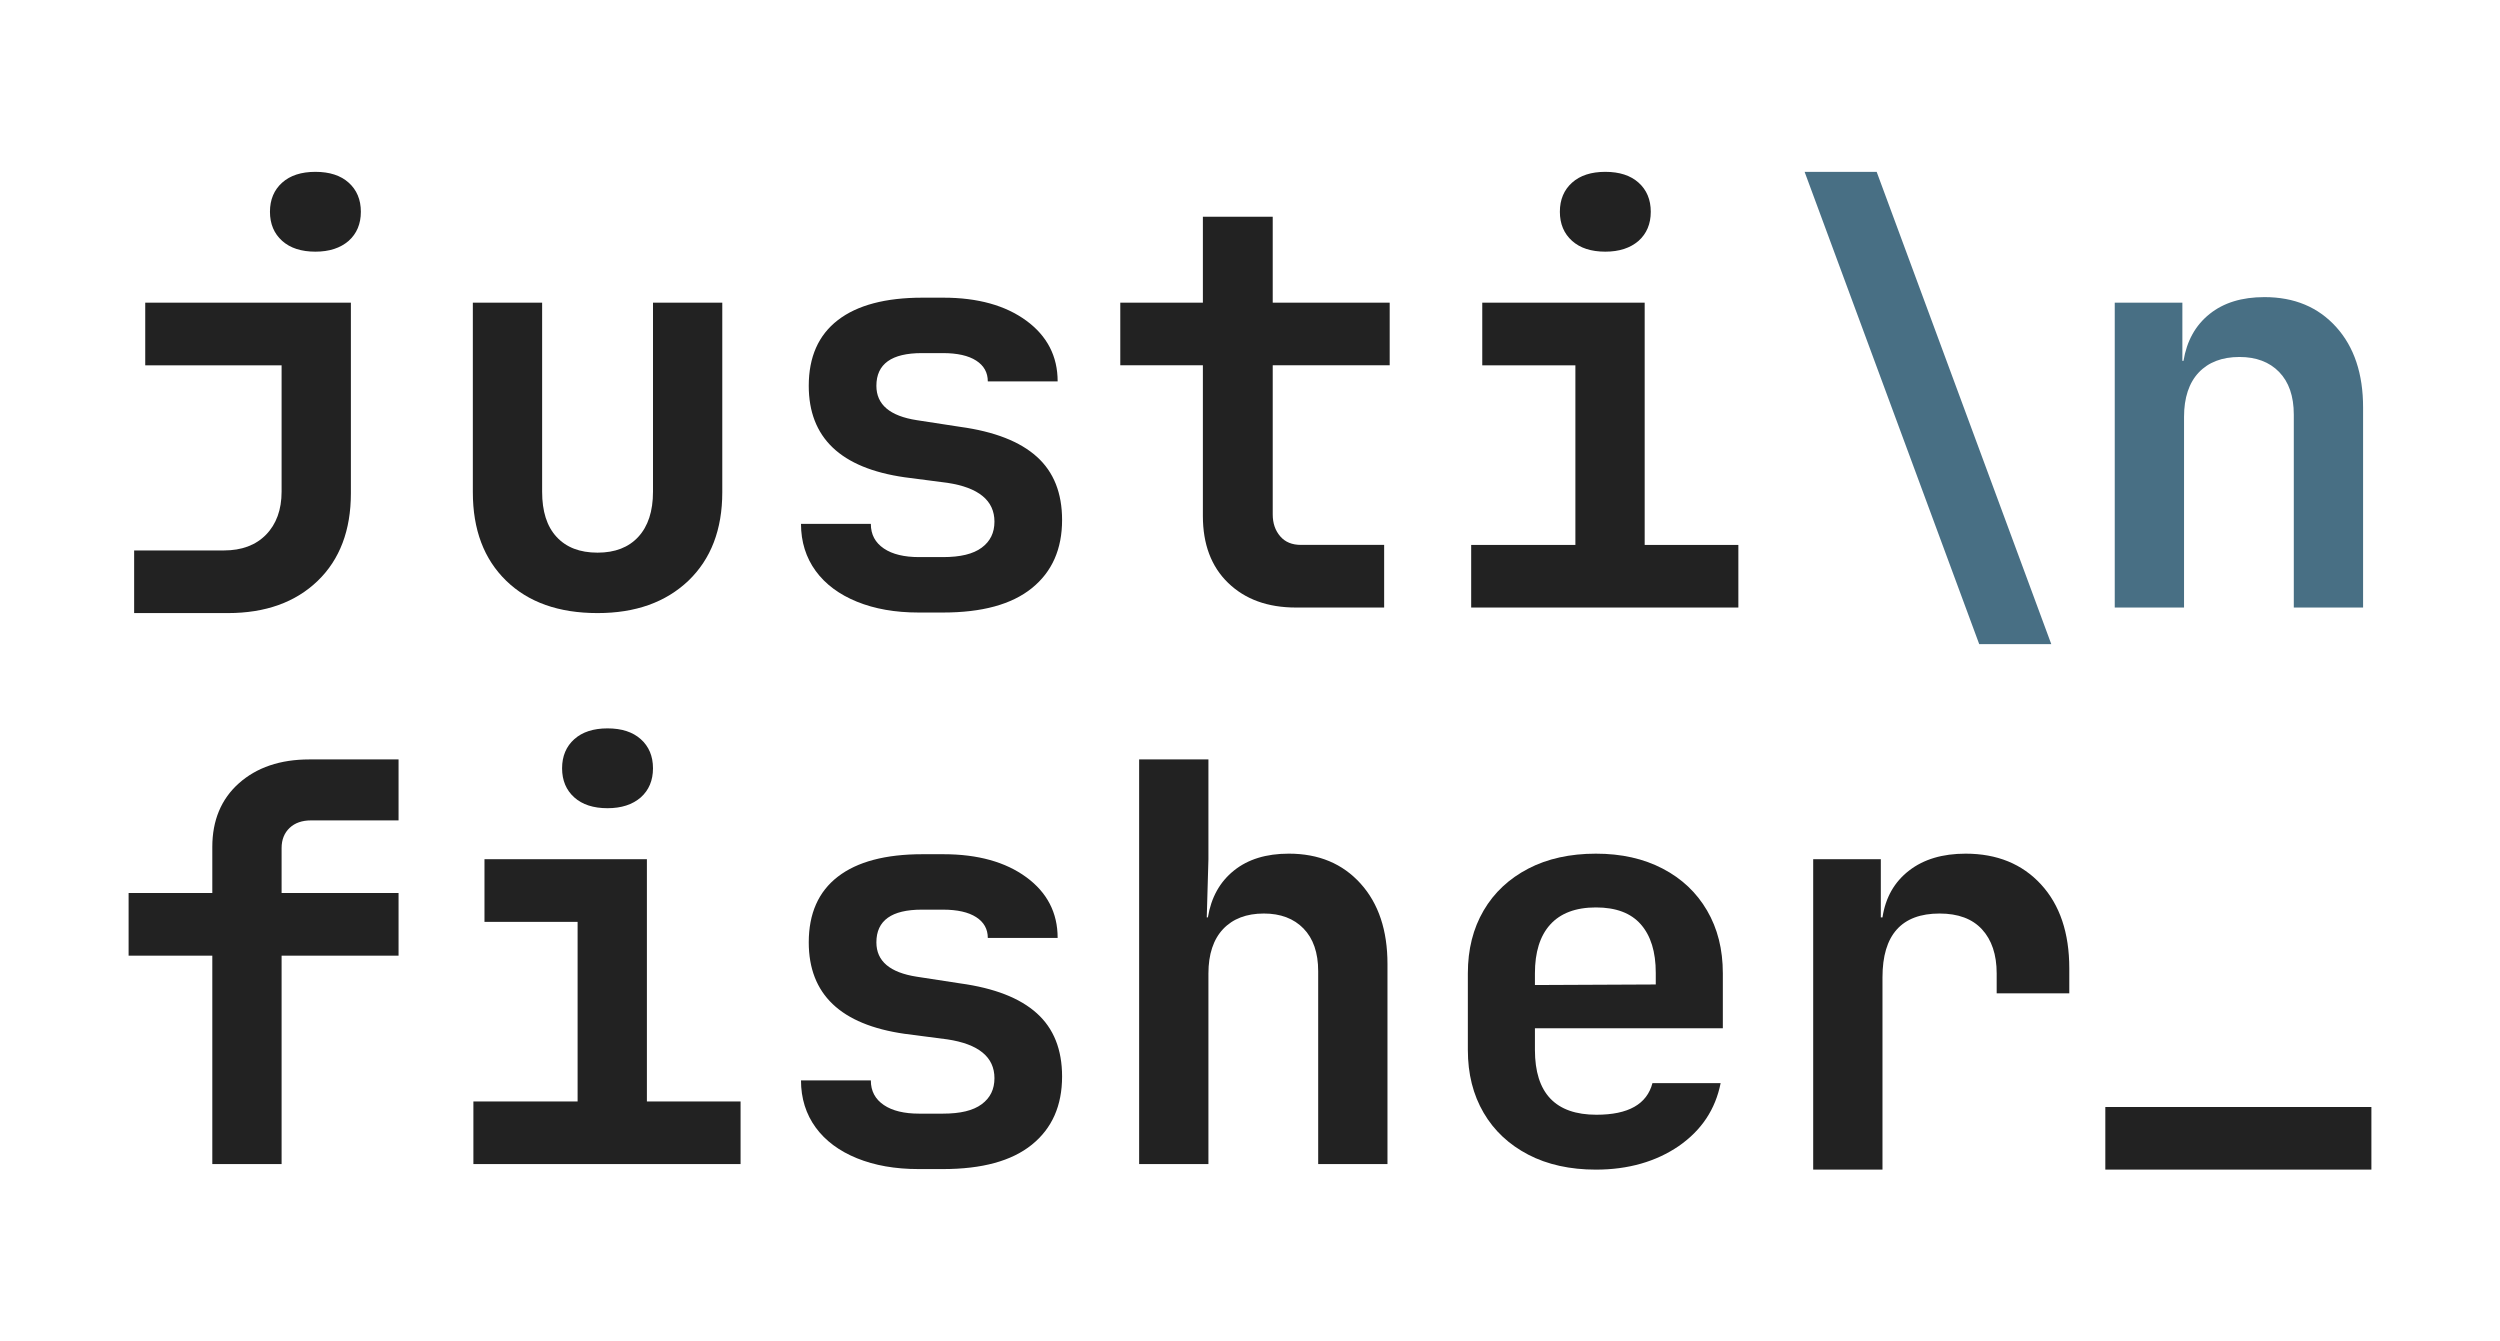 <?xml version="1.0" encoding="utf-8"?>
<!-- Generator: Adobe Illustrator 22.0.1, SVG Export Plug-In . SVG Version: 6.00 Build 0)  -->
<svg version="1.1" id="Layer_1" xmlns="http://www.w3.org/2000/svg" xmlns:xlink="http://www.w3.org/1999/xlink" x="0px" y="0px"
	 viewBox="0 0 902 484" style="enable-background:new 0 0 902 484;" xml:space="preserve">
<style type="text/css">
	.st0{fill:#222222;}
	.st1{fill:#486F84;}
</style>
<g>
	<path class="st0" d="M48.4,221.2v-22.6h32.4c6.4,0,11.5-1.9,15.2-5.7c3.7-3.8,5.6-9,5.6-15.5v-45.6H52.4v-22.6h74.2V178
		c0,13.3-4,23.9-12,31.6c-8,7.7-18.8,11.6-32.4,11.6H48.4z M113.8,90.8c-5.1,0-9.1-1.3-12-3.9c-2.9-2.6-4.4-6.1-4.4-10.5
		c0-4.4,1.5-7.9,4.4-10.5c2.9-2.6,6.9-3.9,12-3.9c5.1,0,9.1,1.3,12,3.9c2.9,2.6,4.4,6.1,4.4,10.5c0,4.4-1.5,7.9-4.4,10.5
		C122.8,89.5,118.8,90.8,113.8,90.8z"/>
	<path class="st0" d="M215.6,221.2c-14,0-25-3.9-33-11.7c-8-7.8-12-18.4-12-31.9v-68.4h25v68.2c0,7.1,1.7,12.5,5.2,16.3
		c3.5,3.8,8.4,5.7,14.8,5.7c6.3,0,11.2-1.9,14.7-5.7c3.5-3.8,5.3-9.2,5.3-16.3v-68.2h25v68.4c0,13.5-4.1,24.1-12.2,31.9
		C240.2,217.3,229.3,221.2,215.6,221.2z"/>
	<path class="st0" d="M331.4,221c-8.4,0-15.8-1.3-22.2-3.9c-6.4-2.6-11.4-6.3-14.9-11.1c-3.5-4.8-5.3-10.5-5.3-17h25.2
		c0,3.9,1.6,6.8,4.7,8.9c3.1,2.1,7.4,3.1,12.7,3.1h8.6c6.3,0,10.9-1.1,14-3.4c3.1-2.3,4.6-5.4,4.6-9.4c0-7.6-5.7-12.3-17-14l-15.4-2
		c-23.1-3.3-34.6-14.3-34.6-33c0-10.4,3.5-18.3,10.5-23.7c7-5.4,17.2-8.1,30.5-8.1h7.6c12.4,0,22.4,2.8,29.9,8.3
		c7.5,5.5,11.3,12.8,11.3,21.9h-25.2c0-3.2-1.4-5.7-4.2-7.5c-2.8-1.8-6.8-2.7-12-2.7h-7.6c-10.9,0-16.4,3.9-16.4,11.8
		c0,6.8,4.9,10.9,14.6,12.4l15.6,2.4c12.4,1.7,21.6,5.3,27.7,10.8c6.1,5.5,9.1,13.1,9.1,22.8c0,10.5-3.6,18.7-10.9,24.6
		c-7.3,5.9-18,8.8-32.1,8.8H331.4z"/>
	<path class="st0" d="M467.6,219.2c-10.3,0-18.4-3-24.5-8.9c-6.1-5.9-9.1-14-9.1-24.1v-54.4h-29.8v-22.6H434v-31h25.2v31h42.2v22.6
		h-42.2v53.8c0,3.2,0.9,5.8,2.7,7.9c1.8,2.1,4.3,3.1,7.5,3.1h30v22.6H467.6z"/>
	<path class="st0" d="M530.8,219.2v-22.6h37.6v-64.8h-33.6v-22.6h58.6v87.4h33.8v22.6H530.8z M579.2,90.8c-5.1,0-9.1-1.3-12-3.9
		c-2.9-2.6-4.4-6.1-4.4-10.5c0-4.4,1.5-7.9,4.4-10.5c2.9-2.6,6.9-3.9,12-3.9c5.1,0,9.1,1.3,12,3.9c2.9,2.6,4.4,6.1,4.4,10.5
		c0,4.4-1.5,7.9-4.4,10.5C588.2,89.5,584.2,90.8,579.2,90.8z"/>
	<path class="st1" d="M714.1,232.4L651.1,62h26l63,170.4H714.1z"/>
	<path class="st1" d="M763,219.2v-110h24.4v21h0.4c1.2-7.2,4.3-12.8,9.4-16.9c5.1-4.1,11.7-6.1,19.8-6.1c10.8,0,19.4,3.6,25.9,10.8
		c6.5,7.2,9.7,16.9,9.7,29v72.2h-25v-69.6c0-6.7-1.8-11.8-5.3-15.4c-3.5-3.6-8.3-5.4-14.3-5.4c-6.3,0-11.2,1.9-14.7,5.6
		c-3.5,3.7-5.3,9.1-5.3,16v68.8H763z"/>
	<path class="st0" d="M76.6,420v-75.2H46.4v-22.6h30.2v-16.6c0-9.6,3.2-17.3,9.6-23c6.4-5.7,14.9-8.6,25.4-8.6h32.2v22h-31.6
		c-3.2,0-5.8,0.9-7.7,2.7c-1.9,1.8-2.9,4.2-2.9,7.3v16.2h42.2v22.6h-42.2V420H76.6z"/>
	<path class="st0" d="M170.8,420v-22.6h37.6v-64.8h-33.6V310h58.6v87.4h33.8V420H170.8z M219.2,291.6c-5.1,0-9.1-1.3-12-3.9
		c-2.9-2.6-4.4-6.1-4.4-10.5c0-4.4,1.5-7.9,4.4-10.5c2.9-2.6,6.9-3.9,12-3.9c5.1,0,9.1,1.3,12,3.9c2.9,2.6,4.4,6.1,4.4,10.5
		c0,4.4-1.5,7.9-4.4,10.5C228.2,290.3,224.2,291.6,219.2,291.6z"/>
	<path class="st0" d="M331.4,421.8c-8.4,0-15.8-1.3-22.2-3.9c-6.4-2.6-11.4-6.3-14.9-11.1c-3.5-4.8-5.3-10.5-5.3-17h25.2
		c0,3.9,1.6,6.8,4.7,8.9c3.1,2.1,7.4,3.1,12.7,3.1h8.6c6.3,0,10.9-1.1,14-3.4c3.1-2.3,4.6-5.4,4.6-9.4c0-7.6-5.7-12.3-17-14l-15.4-2
		c-23.1-3.3-34.6-14.3-34.6-33c0-10.4,3.5-18.3,10.5-23.7c7-5.4,17.2-8.1,30.5-8.1h7.6c12.4,0,22.4,2.8,29.9,8.3
		c7.5,5.5,11.3,12.8,11.3,21.9h-25.2c0-3.2-1.4-5.7-4.2-7.5c-2.8-1.8-6.8-2.7-12-2.7h-7.6c-10.9,0-16.4,3.9-16.4,11.8
		c0,6.8,4.9,10.9,14.6,12.4l15.6,2.4c12.4,1.7,21.6,5.3,27.7,10.8c6.1,5.5,9.1,13.1,9.1,22.8c0,10.5-3.6,18.7-10.9,24.6
		c-7.3,5.9-18,8.8-32.1,8.8H331.4z"/>
	<path class="st0" d="M411,420V274h25v36l-0.6,21h0.4c1.2-7.2,4.3-12.8,9.4-16.9c5.1-4.1,11.7-6.1,19.8-6.1
		c10.8,0,19.4,3.6,25.9,10.8c6.5,7.2,9.7,16.9,9.7,29V420h-25v-69.6c0-6.7-1.8-11.8-5.3-15.4c-3.5-3.6-8.3-5.4-14.3-5.4
		c-6.3,0-11.2,1.9-14.7,5.6c-3.5,3.7-5.3,9.1-5.3,16V420H411z"/>
	<path class="st0" d="M575.8,422c-9.3,0-17.5-1.8-24.4-5.4c-6.9-3.6-12.3-8.6-16.1-15.1c-3.8-6.5-5.7-14-5.7-22.7v-27.6
		c0-8.7,1.9-16.2,5.7-22.7c3.8-6.5,9.2-11.5,16.1-15.1c6.9-3.6,15.1-5.4,24.4-5.4c9.2,0,17.2,1.8,24.1,5.4c6.9,3.6,12.2,8.6,16,15.1
		c3.8,6.5,5.7,14,5.7,22.7V371h-67.8v7.8c0,15.6,7.4,23.4,22.2,23.4c11.5,0,18.2-3.8,20.2-11.4h24.6c-1.9,9.5-6.9,17-15.1,22.7
		C597.5,419.1,587.5,422,575.8,422z M553.8,351.2v4.2l43.6-0.2V351c0-7.6-1.8-13.4-5.4-17.5c-3.6-4.1-9-6.1-16.2-6.1
		c-7.3,0-12.8,2.1-16.5,6.2C555.6,337.7,553.8,343.6,553.8,351.2z"/>
	<path class="st0" d="M654.2,422V310h24.4v21h0.6c1.1-7.2,4.3-12.8,9.6-16.9c5.3-4.1,12.1-6.1,20.4-6.1c11.3,0,20.4,3.7,27.2,11.1
		c6.8,7.4,10.2,17.5,10.2,30.3v9h-26.2v-7.2c0-6.8-1.8-12.1-5.3-15.9c-3.5-3.8-8.6-5.7-15.3-5.7c-13.7,0-20.6,7.7-20.6,23V422H654.2
		z"/>
	<path class="st0" d="M759.6,422v-22.6h96V422H759.6z"/>
</g>
</svg>

